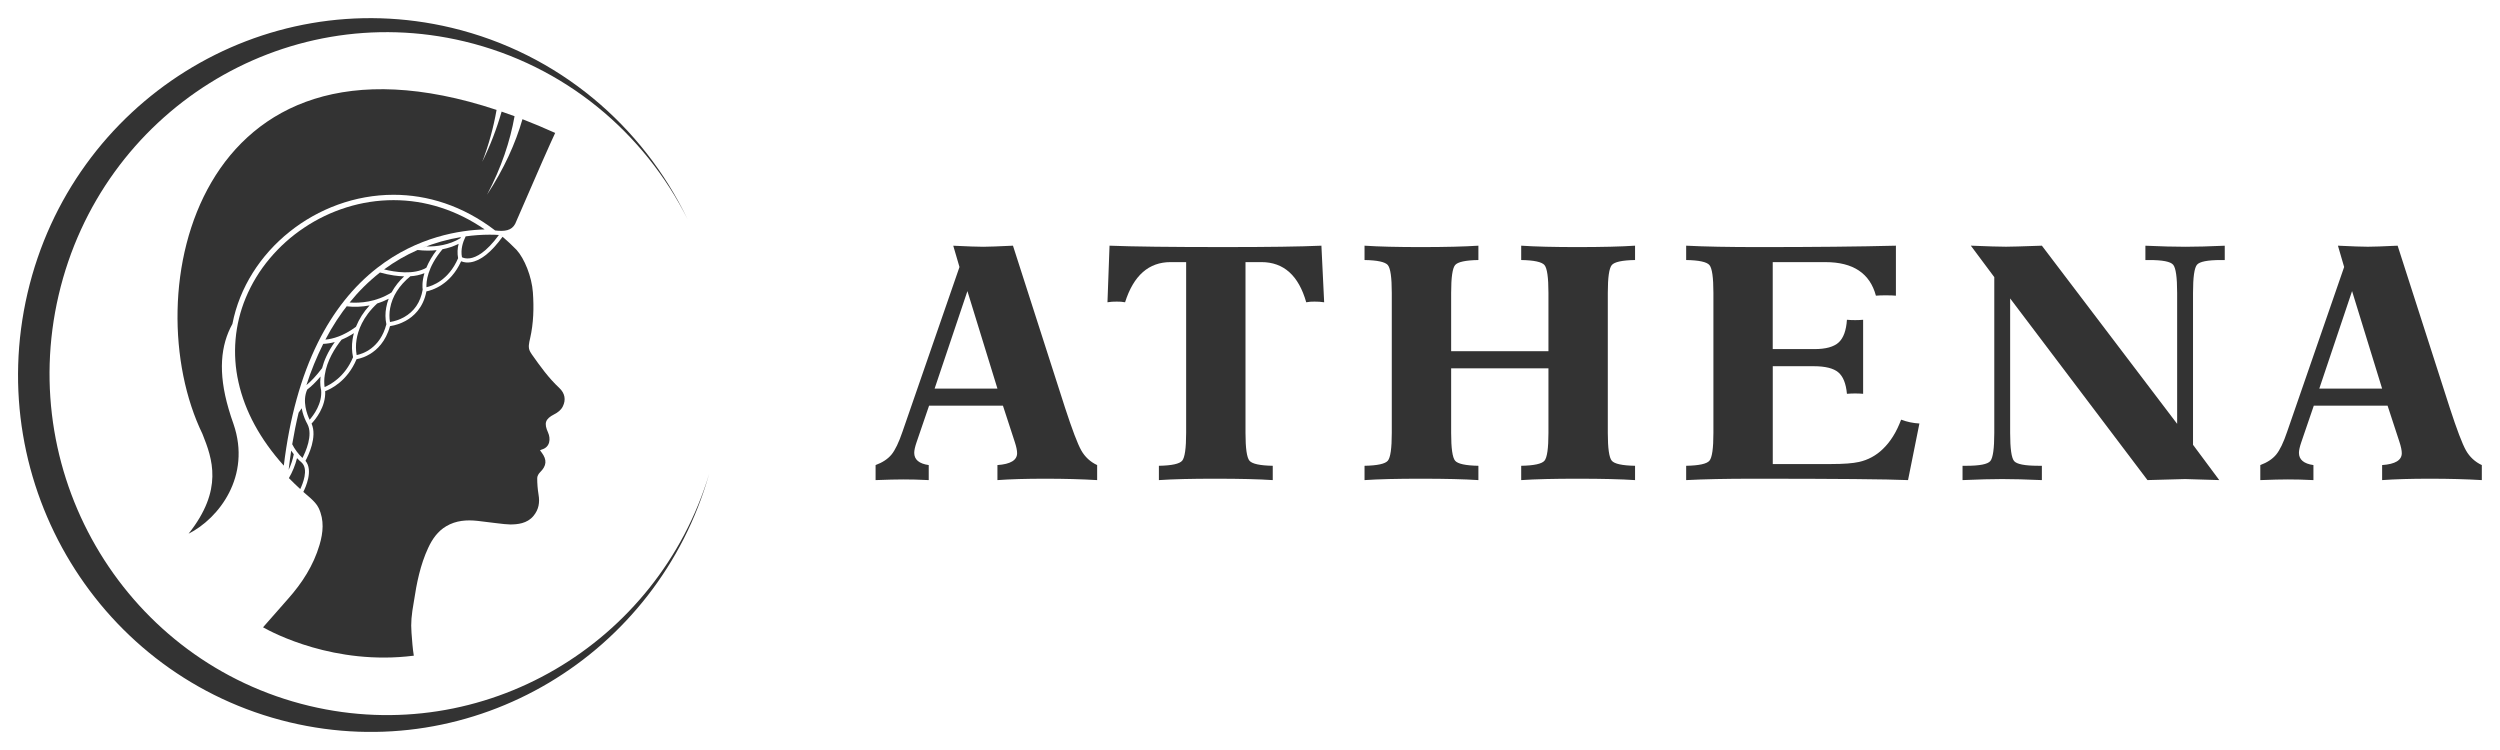 <?xml version="1.0" encoding="UTF-8"?>
<svg width="140px" height="42px" viewBox="0 0 140 42" version="1.1" xmlns="http://www.w3.org/2000/svg" xmlns:xlink="http://www.w3.org/1999/xlink">
    <!-- Generator: sketchtool 52.6 (67491) - http://www.bohemiancoding.com/sketch -->
    <title>A6D59F10-C96E-4B1F-B500-7B4B409F97EF</title>
    <desc>Created with sketchtool.</desc>
    <g id="Symbols" stroke="none" stroke-width="1" fill="none" fill-rule="evenodd">
        <g id="Logo-Athena-2" fill="#333333">
            <g id="logo-athena_Plan-de-travail-1-copie-3" transform="translate(1, 1)">
                <path d="M16.319,38.529 C6.169,36.101 -0.114,25.802 2.284,15.526 C4.682,5.249 14.854,-1.112 25.004,1.318 C30.632,2.664 35.071,6.43 37.5,11.27 C34.997,6.061 30.288,1.992 24.29,0.556 C13.68,-1.981 3.05,4.668 0.543,15.408 C-1.963,26.148 4.604,36.911 15.211,39.448 C25.505,41.911 35.82,35.723 38.712,25.54 C35.822,35.093 26.06,40.86 16.319,38.529 Z" id="Path"></path>
                <path d="M11.802,21.897 C11.2,19.844 11.357,18.324 12.015,17.14 C12.811,13.034 16.727,9.908 21.04,9.908 C22.937,9.908 24.911,10.513 26.729,11.906 C27.259,11.972 27.655,11.913 27.852,11.531 C29.185,8.443 29.814,7.032 30.09,6.444 C29.464,6.161 28.853,5.905 28.258,5.675 C27.868,7.03 27.231,8.444 26.276,9.901 C27.08,8.378 27.567,6.908 27.815,5.508 C27.571,5.417 27.33,5.332 27.091,5.25 C26.815,6.218 26.452,7.159 26.006,8.06 C26.366,7.12 26.634,6.147 26.808,5.155 C9.987,-0.415 6.541,15.473 10.338,23.302 C10.893,24.689 11.523,26.414 9.56,28.888 C11.264,28.026 13.078,25.664 12.078,22.749 C11.975,22.461 11.882,22.177 11.802,21.897 Z" id="Path"></path>
                <path d="M18.817,17.657 C18.599,17.8 18.368,17.923 18.127,18.023 C17.76,18.482 17.308,19.188 17.187,19.998 C17.151,20.222 17.148,20.45 17.177,20.675 C17.479,20.55 18.314,20.116 18.771,19.004 C18.7,18.678 18.691,18.341 18.743,18.011 C18.761,17.892 18.786,17.773 18.817,17.657 Z" id="Path"></path>
                <path d="M25.067,12.239 C24.984,12.27 24.899,12.305 24.812,12.34 C24.897,12.305 24.983,12.27 25.067,12.239 Z" id="Path"></path>
                <path d="M20.402,14.191 C20.435,14.157 20.469,14.123 20.502,14.09 C20.469,14.123 20.436,14.157 20.402,14.191 Z" id="Path"></path>
                <path d="M20.927,15.376 C21.112,15.039 21.351,14.735 21.633,14.476 C21.44,14.471 21.248,14.454 21.057,14.426 C20.794,14.387 20.534,14.332 20.279,14.26 C19.651,14.753 19.081,15.317 18.579,15.94 C19.15,15.981 20.058,15.928 20.927,15.376 Z" id="Path"></path>
                <path d="M20.766,15.729 C20.559,15.837 20.343,15.926 20.121,15.996 C19.306,16.753 19.043,17.519 18.965,18.03 C18.92,18.313 18.923,18.602 18.973,18.884 C19.289,18.821 20.288,18.516 20.637,17.157 C20.572,16.852 20.569,16.537 20.627,16.23 C20.657,16.059 20.703,15.891 20.766,15.729 Z" id="Path"></path>
                <path d="M20.294,14.283 L20.394,14.182 L20.294,14.283 Z" id="Path"></path>
                <path d="M22.495,12.95 L22.392,13.051 L22.495,12.95 Z" id="Path"></path>
                <path d="M22.624,12.896 L22.508,12.997 L22.624,12.896 Z" id="Path"></path>
                <path d="M26.967,12.191 L27.044,12.196 L26.967,12.191 Z" id="Path"></path>
                <polygon id="Path" points="27.11 12.231 27.053 12.182 27.043 12.182"></polygon>
                <path d="M24.87,13.404 C24.933,13.438 25.087,13.5 25.325,13.463 C25.668,13.409 26.224,13.138 26.939,12.159 C26.81,12.15 26.635,12.142 26.421,12.142 C25.971,12.143 25.522,12.175 25.077,12.237 C24.915,12.561 24.788,12.976 24.87,13.404 Z" id="Path"></path>
                <path d="M21.98,14.47 C21.351,14.989 20.968,15.59 20.847,16.258 C20.799,16.514 20.796,16.777 20.838,17.034 C21.108,16.99 21.369,16.902 21.609,16.771 C22.193,16.45 22.549,15.928 22.671,15.218 C22.657,15.127 22.622,14.791 22.768,14.298 C22.517,14.398 22.25,14.456 21.98,14.47 Z" id="Path"></path>
                <path d="M23.453,13.008 C23.292,13.026 23.13,13.035 22.968,13.035 C22.772,13.034 22.577,13.023 22.384,13 C21.721,13.292 21.092,13.656 20.508,14.087 C21.112,14.237 22.167,14.406 22.875,13.994 C23.023,13.641 23.218,13.309 23.453,13.008 Z" id="Path"></path>
                <path d="M24.81,12.278 C24.061,12.401 23.328,12.609 22.624,12.896 C22.704,12.863 22.783,12.832 22.862,12.802 C23.449,12.815 24.154,12.722 24.783,12.34 C24.793,12.319 24.801,12.298 24.81,12.278 Z" id="Path"></path>
                <path d="M23.78,12.957 C22.918,13.981 22.867,14.8 22.881,15.085 C23.199,15.014 24.121,14.704 24.654,13.461 C24.604,13.192 24.614,12.916 24.683,12.653 C24.397,12.796 24.093,12.898 23.78,12.957 Z" id="Path"></path>
                <path d="M19.698,16.103 C19.274,16.185 18.839,16.202 18.41,16.153 C18.465,16.082 18.521,16.012 18.576,15.943 C18.058,16.588 17.604,17.284 17.221,18.019 C17.63,17.982 18.23,17.819 18.933,17.301 C19.113,16.857 19.372,16.451 19.698,16.103 Z" id="Path"></path>
                <path d="M16.049,20.912 C16.082,20.868 16.116,20.824 16.149,20.781 C16.116,20.824 16.082,20.868 16.049,20.912 Z" id="Path"></path>
                <path d="M16.983,20.843 C16.966,20.779 16.904,20.506 16.95,20.084 C16.666,20.421 16.417,20.655 16.204,20.815 C15.912,21.469 16.198,22.209 16.339,22.505 C16.559,22.254 17.054,21.599 16.983,20.843 Z" id="Path"></path>
                <path d="M17.748,18.153 C17.537,18.213 17.319,18.248 17.1,18.257 C16.729,19.001 16.414,19.773 16.159,20.565 C16.399,20.371 16.691,20.073 17.037,19.617 C17.144,19.202 17.355,18.704 17.748,18.153 Z" id="Path"></path>
                <path d="M16.088,20.981 C16.055,21.025 16.021,21.069 15.988,21.114 C16.021,21.068 16.055,21.025 16.088,20.981 Z" id="Path"></path>
                <path d="M16.21,20.583 L16.11,20.714 L16.21,20.583 Z" id="Path"></path>
                <path d="M30.317,20.722 C29.721,20.167 29.251,19.51 28.784,18.848 C28.756,18.807 28.652,18.636 28.692,18.7 C28.555,18.465 28.629,18.202 28.687,17.945 C28.88,17.096 28.903,16.235 28.842,15.374 C28.78,14.494 28.37,13.479 27.926,12.992 C27.669,12.728 27.409,12.484 27.143,12.259 C26.518,13.125 25.913,13.606 25.346,13.688 C25.17,13.717 24.989,13.698 24.824,13.631 C24.218,14.962 23.182,15.258 22.879,15.318 C22.699,16.255 22.146,16.734 21.707,16.973 C21.437,17.12 21.143,17.218 20.84,17.263 C20.602,18.137 20.101,18.595 19.718,18.826 C19.487,18.967 19.232,19.065 18.967,19.115 C18.446,20.359 17.503,20.796 17.211,20.904 C17.254,21.794 16.644,22.512 16.447,22.72 C16.778,23.47 16.262,24.52 16.107,24.807 C16.553,25.339 16.11,26.301 15.986,26.546 C16.115,26.661 16.248,26.776 16.384,26.891 C16.559,27.053 16.743,27.233 16.847,27.453 C17.164,28.128 17.099,28.822 16.894,29.515 C16.553,30.667 15.922,31.645 15.135,32.531 C15.008,32.675 14.394,33.371 13.73,34.129 C14.275,34.438 17.742,36.276 22.157,35.72 L22.173,35.72 C22.104,35.295 22.078,34.861 22.044,34.431 C22.002,33.877 22.039,33.465 22.18,32.667 C22.334,31.643 22.538,30.631 22.976,29.687 C23.204,29.194 23.508,28.752 23.988,28.469 C24.535,28.145 25.13,28.103 25.741,28.169 C26.353,28.234 27.259,28.372 27.577,28.37 C27.963,28.367 28.518,28.33 28.88,27.885 C29.171,27.53 29.234,27.14 29.158,26.697 C29.108,26.392 29.083,26.082 29.084,25.772 C29.084,25.664 29.158,25.531 29.241,25.45 C29.611,25.086 29.644,24.757 29.333,24.342 L29.24,24.217 C29.269,24.201 29.3,24.187 29.331,24.176 C29.816,24.044 29.843,23.56 29.691,23.222 C29.457,22.703 29.525,22.464 30.038,22.2 C30.24,22.097 30.415,21.966 30.518,21.759 C30.7,21.389 30.64,21.024 30.317,20.722 Z" id="Path"></path>
                <path d="M17.218,18.049 C17.184,18.106 17.151,18.163 17.118,18.22 C17.151,18.163 17.184,18.106 17.218,18.049 Z" id="Path"></path>
                <path d="M15.207,25.338 C15.192,25.386 15.177,25.434 15.163,25.482 C15.178,25.434 15.192,25.386 15.207,25.338 Z" id="Path"></path>
                <path d="M15.842,21.636 C15.884,21.48 15.926,21.327 15.97,21.177 C15.926,21.328 15.884,21.48 15.842,21.636 Z" id="Path"></path>
                <path d="M15.896,24.906 C15.803,24.829 15.715,24.745 15.633,24.655 C15.534,25.048 15.381,25.425 15.178,25.774 C15.38,25.98 15.592,26.184 15.814,26.388 C15.951,26.102 16.292,25.283 15.896,24.906 Z" id="Path"></path>
                <path d="M15.452,24.44 C15.41,24.385 15.367,24.328 15.326,24.263 L15.307,24.234 C15.254,24.584 15.207,24.943 15.164,25.313 C15.295,25.035 15.392,24.742 15.452,24.44 Z" id="Path"></path>
                <path d="M16.215,22.75 C16.099,22.541 16.009,22.319 15.946,22.088 C15.925,22.013 15.909,21.938 15.895,21.863 C15.839,21.95 15.781,22.032 15.722,22.111 C15.587,22.668 15.468,23.258 15.364,23.878 C15.51,24.166 15.704,24.426 15.938,24.646 C16.109,24.314 16.542,23.362 16.215,22.75 Z" id="Path"></path>
                <path d="M15.877,21.725 L15.793,21.844 L15.877,21.725 Z" id="Path"></path>
                <path d="M15.381,24 C15.375,24.035 15.369,24.07 15.364,24.102 C15.369,24.07 15.375,24.036 15.381,24 Z" id="Path"></path>
                <path d="M15.819,21.944 C15.793,21.982 15.766,22.023 15.74,22.062 C15.766,22.023 15.793,21.984 15.819,21.944 Z" id="Path"></path>
                <path d="M20.14,13.989 C22.39,12.246 24.769,11.887 26.141,11.847 C24.583,10.772 22.836,10.208 21.04,10.208 C20.146,10.208 19.257,10.345 18.402,10.614 C17.563,10.877 16.766,11.259 16.033,11.75 C15.309,12.232 14.657,12.816 14.097,13.485 C13.542,14.146 13.09,14.889 12.758,15.688 C12.14,17.178 11.999,18.826 12.355,20.401 C12.715,22.029 13.568,23.599 14.893,25.076 C15.217,22.4 15.859,20.083 16.804,18.181 C17.666,16.446 18.789,15.036 20.14,13.989 Z" id="Path"></path>
                <g id="Logo-Athena-2" transform="translate(48.024, 12.746)">
                    <g id="Apollon">
                        <g id="Group">
                            <path d="M7.702,0.012 L10.619,9.09 C11.019,10.315 11.321,11.11 11.527,11.477 C11.73,11.839 12.041,12.127 12.416,12.298 L12.416,13.14 C11.552,13.088 10.579,13.062 9.498,13.062 C8.442,13.062 7.553,13.088 6.832,13.14 L6.832,12.298 C7.566,12.247 7.934,12.025 7.934,11.633 C7.934,11.477 7.889,11.261 7.798,10.988 L7.141,8.973 L3.004,8.973 L2.308,11.007 C2.218,11.268 2.173,11.47 2.173,11.614 C2.173,11.992 2.444,12.22 2.985,12.298 L2.985,13.14 C2.444,13.113 1.967,13.101 1.555,13.102 C1.181,13.102 0.666,13.115 0.009,13.14 L0.009,12.298 C0.395,12.155 0.692,11.96 0.898,11.712 C1.103,11.464 1.31,11.034 1.518,10.422 L4.707,1.207 L4.358,0.014 C5.17,0.053 5.73,0.073 6.039,0.073 C6.322,0.072 6.876,0.052 7.702,0.012 Z M6.832,8.014 L5.151,2.556 L3.315,8.014 L6.832,8.014 Z" id="Shape" fill-rule="nonzero"></path>
                            <path d="M24.975,0.012 L25.129,3.182 C24.95,3.154 24.769,3.142 24.588,3.144 C24.433,3.14 24.277,3.153 24.125,3.182 C23.699,1.682 22.862,0.932 21.612,0.932 L20.724,0.932 L20.724,10.499 C20.724,11.359 20.798,11.878 20.946,12.054 C21.094,12.23 21.529,12.325 22.25,12.338 L22.25,13.14 C21.477,13.088 20.414,13.062 19.062,13.062 C17.709,13.061 16.647,13.087 15.874,13.14 L15.874,12.338 C16.595,12.325 17.03,12.23 17.178,12.054 C17.326,11.878 17.4,11.359 17.4,10.499 L17.4,0.932 L16.53,0.932 C15.306,0.932 14.456,1.682 13.98,3.181 C13.827,3.153 13.671,3.14 13.516,3.144 C13.341,3.141 13.166,3.153 12.994,3.181 L13.11,0.012 C14.411,0.064 16.556,0.091 19.544,0.09 C21.98,0.091 23.79,0.065 24.975,0.012 Z" id="Path"></path>
                            <path d="M32.24,5.921 L37.689,5.921 L37.689,2.653 C37.689,1.793 37.615,1.274 37.467,1.098 C37.319,0.922 36.884,0.828 36.163,0.815 L36.163,0.012 C36.948,0.065 38.011,0.091 39.351,0.091 C40.691,0.09 41.754,0.064 42.539,0.012 L42.539,0.815 C41.818,0.828 41.383,0.922 41.235,1.098 C41.087,1.275 41.013,1.793 41.013,2.653 L41.013,10.499 C41.013,11.359 41.087,11.878 41.235,12.054 C41.383,12.23 41.818,12.325 42.539,12.338 L42.539,13.14 C41.753,13.088 40.69,13.062 39.351,13.062 C38.012,13.061 36.949,13.087 36.163,13.14 L36.163,12.338 C36.884,12.325 37.319,12.23 37.467,12.054 C37.615,11.878 37.689,11.359 37.689,10.499 L37.689,6.879 L32.24,6.879 L32.24,10.499 C32.24,11.359 32.314,11.878 32.462,12.054 C32.61,12.23 33.045,12.325 33.766,12.338 L33.766,13.14 C32.98,13.088 31.918,13.062 30.578,13.062 C29.238,13.061 28.175,13.087 27.39,13.14 L27.39,12.338 C28.111,12.325 28.546,12.23 28.694,12.054 C28.842,11.878 28.916,11.359 28.916,10.499 L28.916,2.653 C28.916,1.793 28.842,1.274 28.694,1.098 C28.546,0.922 28.111,0.828 27.39,0.815 L27.39,0.012 C28.175,0.065 29.238,0.091 30.578,0.091 C31.918,0.09 32.98,0.064 33.766,0.012 L33.766,0.815 C33.044,0.828 32.61,0.922 32.462,1.098 C32.314,1.275 32.24,1.793 32.24,2.653 L32.24,5.921 Z" id="Path"></path>
                            <path d="M57.147,0.012 L57.147,2.812 C57.006,2.799 56.812,2.792 56.568,2.792 C56.349,2.792 56.168,2.799 56.027,2.812 C55.692,1.56 54.751,0.933 53.205,0.933 L50.249,0.933 L50.249,5.803 L52.587,5.803 C53.218,5.803 53.669,5.679 53.94,5.432 C54.211,5.184 54.365,4.761 54.404,4.161 C54.545,4.174 54.7,4.181 54.867,4.181 C55.022,4.181 55.17,4.174 55.311,4.161 L55.311,8.307 C55.17,8.295 55.021,8.288 54.867,8.288 C54.725,8.288 54.571,8.294 54.404,8.307 C54.352,7.733 54.191,7.332 53.92,7.104 C53.65,6.877 53.193,6.763 52.55,6.762 L50.251,6.762 L50.251,12.24 L53.536,12.24 C54.218,12.24 54.734,12.201 55.082,12.123 C55.584,12.012 56.046,11.761 56.415,11.399 C56.84,10.995 57.181,10.447 57.439,9.755 C57.768,9.879 58.113,9.952 58.463,9.97 L57.826,13.14 C56.653,13.088 53.761,13.062 49.149,13.062 C47.642,13.062 46.393,13.088 45.401,13.14 L45.401,12.338 C46.122,12.325 46.557,12.23 46.705,12.054 C46.854,11.878 46.928,11.359 46.927,10.499 L46.927,2.653 C46.927,1.793 46.853,1.274 46.705,1.098 C46.557,0.922 46.122,0.828 45.401,0.815 L45.401,0.012 C46.431,0.065 47.79,0.091 49.478,0.091 C52.53,0.091 55.086,0.065 57.147,0.012 Z" id="Path"></path>
                            <path d="M65.321,0.012 L72.896,9.99 L72.896,2.653 C72.896,1.78 72.822,1.255 72.673,1.079 C72.525,0.903 72.078,0.815 71.33,0.816 L71.118,0.816 L71.118,0.014 C72.007,0.053 72.754,0.073 73.36,0.073 C73.939,0.073 74.673,0.053 75.562,0.014 L75.562,0.816 L75.35,0.816 C74.603,0.816 74.155,0.904 74.007,1.079 C73.859,1.254 73.785,1.779 73.785,2.653 L73.785,11.163 L75.254,13.139 L73.341,13.081 C73.173,13.081 72.471,13.1 71.234,13.139 L63.544,2.966 L63.544,10.499 C63.544,11.373 63.618,11.898 63.766,12.073 C63.914,12.248 64.362,12.336 65.109,12.337 L65.321,12.337 L65.321,13.14 C64.433,13.101 63.692,13.081 63.1,13.081 C62.532,13.081 61.791,13.101 60.878,13.14 L60.878,12.338 L61.091,12.338 C61.838,12.338 62.286,12.25 62.434,12.073 C62.582,11.897 62.656,11.372 62.656,10.499 L62.656,1.773 L61.342,0.011 C62.295,0.05 62.952,0.07 63.313,0.07 C63.531,0.071 64.2,0.052 65.321,0.012 Z" id="Path"></path>
                            <path d="M85.243,0.012 L88.162,9.09 C88.561,10.315 88.863,11.11 89.07,11.477 C89.273,11.839 89.584,12.127 89.958,12.298 L89.958,13.14 C89.094,13.088 88.122,13.062 87.041,13.062 C85.984,13.062 85.096,13.088 84.375,13.14 L84.375,12.298 C85.109,12.247 85.476,12.025 85.476,11.633 C85.476,11.477 85.431,11.261 85.341,10.988 L84.681,8.973 L80.548,8.973 L79.852,11.007 C79.762,11.268 79.717,11.47 79.717,11.614 C79.717,11.992 79.987,12.22 80.528,12.298 L80.528,13.14 C79.987,13.113 79.511,13.101 79.098,13.102 C78.724,13.102 78.209,13.115 77.553,13.14 L77.553,12.298 C77.939,12.155 78.235,11.96 78.441,11.712 C78.647,11.464 78.853,11.033 79.06,10.42 L82.248,1.206 L81.9,0.012 C82.712,0.052 83.272,0.071 83.581,0.071 C83.864,0.071 84.418,0.052 85.243,0.012 Z M84.374,8.014 L82.692,2.556 L80.857,8.014 L84.374,8.014 Z" id="Shape" fill-rule="nonzero"></path>
                        </g>
                    </g>
                </g>
            </g>
        </g>
    </g>
</svg>